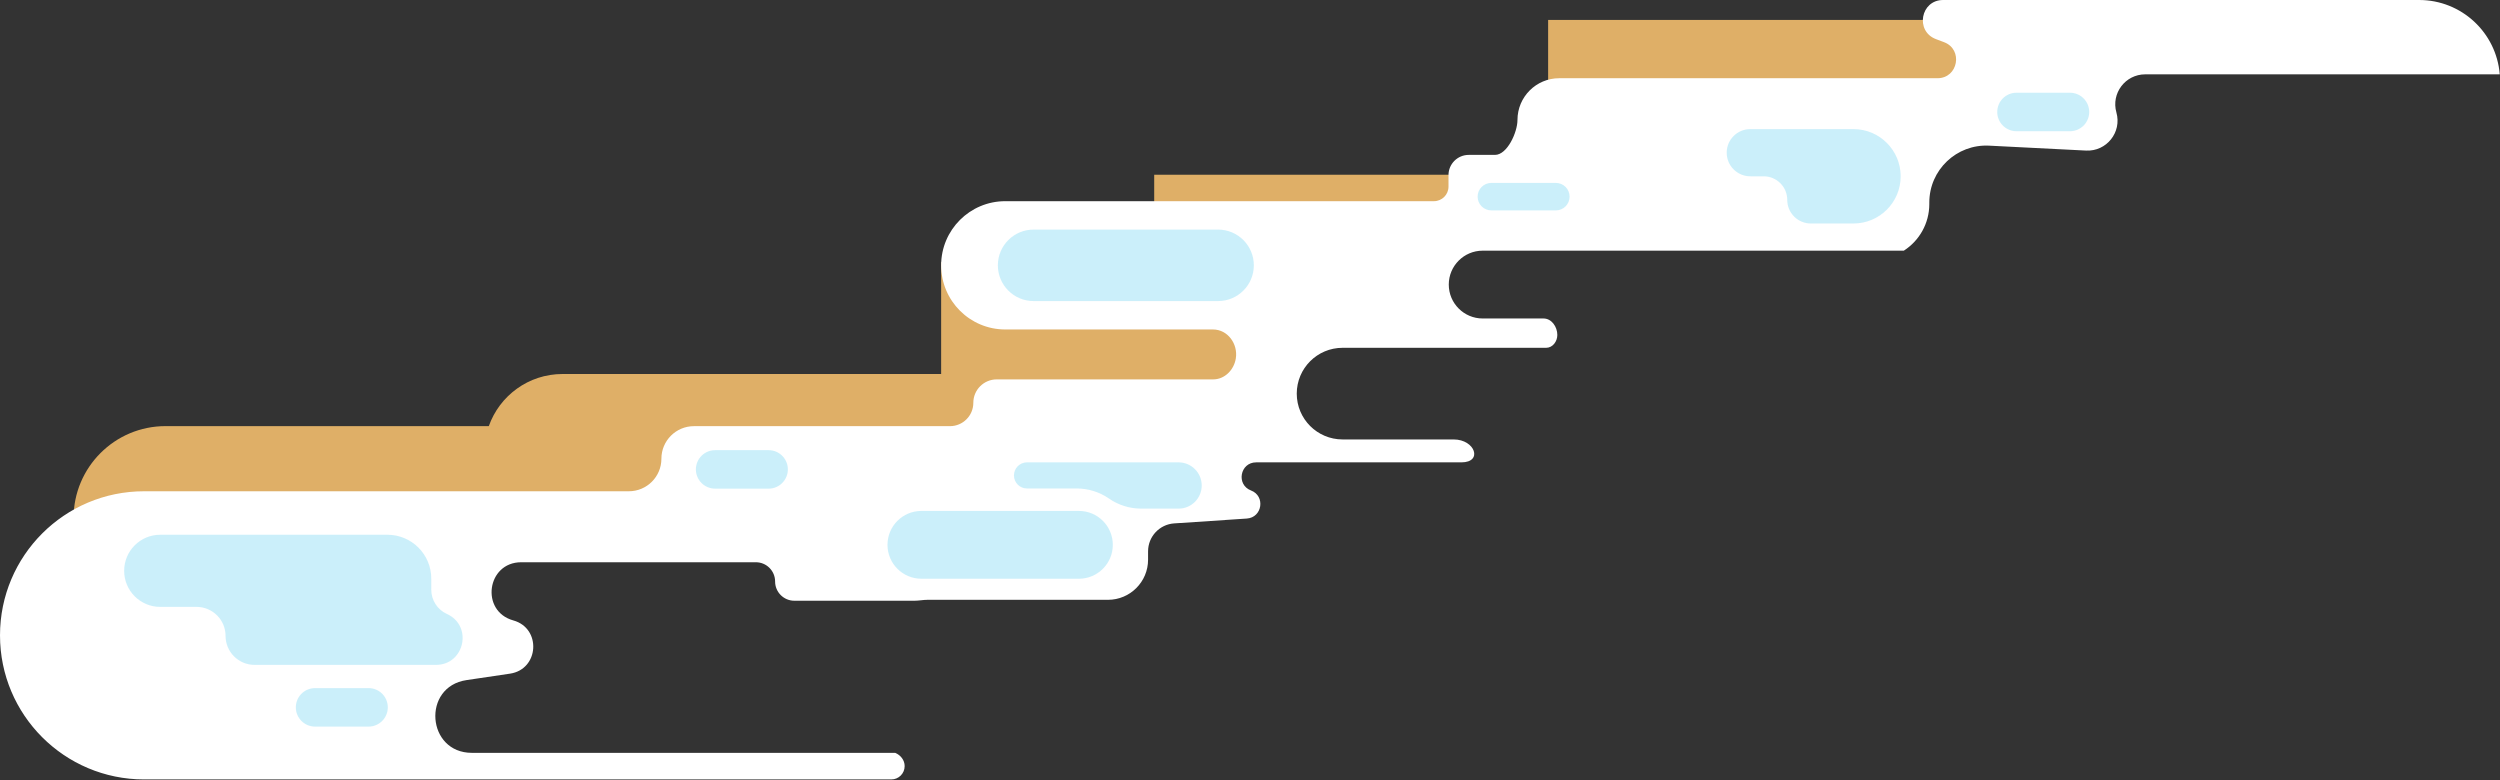 <svg preserveAspectRatio="none" width="1631" height="509" viewBox="0 0 1631 509" fill="none" xmlns="http://www.w3.org/2000/svg">
<rect x="0" y="0" width="1631" height="509" fill="#333333" stroke="none"/>
<path fill-rule="evenodd" clip-rule="evenodd" d="M1352 13H1010V61H1352V13ZM753 114H1106V162H753V114ZM614 171H829V244V295H614H500V363H48V338C48 304.863 74.863 278 108 278H318.902C325.903 258.192 344.794 244 367 244H614V171Z" fill="#DFAF67"/>
<path fill-rule="evenodd" clip-rule="evenodd" d="M990 78.267C990 63.226 1002.19 51.033 1017.23 51.033H1188.5H1264C1277.51 51.033 1280.93 32.295 1268.3 27.519L1263 25.517C1249.29 20.334 1253 0 1267.66 0H1407.5H1578.25C1605.95 0 1628.67 21.354 1630.83 48.5L1399.54 48.5C1386.57 48.5 1377.2 60.901 1380.74 73.379C1384.39 86.257 1374.31 98.913 1360.94 98.234L1297.71 95.023C1276.48 93.945 1258.68 110.866 1258.68 132.121V133.097C1258.68 145.843 1252.09 157.049 1242.13 163.491C1242.11 163.504 1242.09 163.514 1242.06 163.521C1242.04 163.53 1242.01 163.535 1241.98 163.535H967.3C955.083 163.535 945.18 173.439 945.18 185.656C945.18 197.873 955.083 207.777 967.3 207.777H1006.99C1012.29 207.777 1016 213.236 1016 218.538C1016 222.78 1012.95 226.908 1008.7 226.908H875.893C859.384 226.908 846 240.292 846 256.801C846 273.311 859.384 286.694 875.893 286.694H948.358C962.436 286.694 967.526 301.64 953.448 301.64H819.527C808.999 301.64 806.314 316.234 816.152 319.982C825.662 323.604 823.561 337.626 813.407 338.302L766.058 341.457C756.459 342.097 749 350.069 749 359.689V365.136C749 379.597 737.278 391.319 722.817 391.319H605.017C603.625 391.319 602.235 391.469 600.846 391.619C599.457 391.769 598.068 391.919 596.675 391.919H518.235C511.301 391.919 505.68 386.298 505.68 379.364C505.68 372.43 500.059 366.809 493.125 366.809H340.046C317.549 366.809 313.198 398.741 334.876 404.759C353.388 409.899 351.731 436.673 332.726 439.491L304.378 443.693C275.138 448.028 278.318 491.164 307.877 491.164H584.049C587.581 492.653 590.194 495.906 590.194 499.818C590.194 504.613 586.307 508.5 581.512 508.5H94C42.085 508.5 0 466.415 0 414.5C0 362.585 42.085 320.5 94 320.5H410.262C421.991 320.5 431.5 310.991 431.5 299.262C431.5 287.533 441.009 278.024 452.738 278.024H619.744C628.17 278.024 635 271.194 635 262.768C635 254.342 641.83 247.512 650.256 247.512H791.502C799.022 247.512 805.084 241.271 806.254 233.842C807.748 224.358 800.974 214.951 791.373 214.951H655.85C632.737 214.951 614 196.214 614 173.1C614 149.987 632.737 131.25 655.85 131.25H935.5C940.747 131.25 945 126.997 945 121.75V114.238C945 106.958 950.901 101.057 958.181 101.057H975.32C983.329 101.057 990 86.276 990 78.267Z" fill="white"/>
<path fill-rule="evenodd" clip-rule="evenodd" d="M1303 73.055C1303 66.121 1308.62 60.5 1315.56 60.5H1350.44C1357.38 60.5 1363 66.121 1363 73.055C1363 79.989 1357.38 85.61 1350.44 85.61H1315.56C1308.62 85.61 1303 79.989 1303 73.055ZM466.555 293.684C459.621 293.684 454 299.305 454 306.239C454 313.173 459.621 318.794 466.555 318.794H501.445C508.379 318.794 514 313.173 514 306.239C514 299.305 508.379 293.684 501.445 293.684H466.555ZM81 372.406C81 359.409 91.536 348.873 104.533 348.873H252.752C268.552 348.873 281.359 361.681 281.359 377.48V384.726C281.359 391.552 285.356 397.746 291.575 400.559C308.619 408.268 303.12 433.769 284.414 433.769H166.072C155.625 433.769 147.156 425.301 147.156 414.854C147.156 404.407 138.688 395.938 128.241 395.938H104.533C91.536 395.938 81 385.402 81 372.406ZM193 461.477C193 454.543 198.621 448.922 205.555 448.922H240.445C247.379 448.922 253 454.543 253 461.477C253 468.411 247.379 474.032 240.445 474.032H205.555C198.621 474.032 193 468.411 193 461.477ZM972.968 119.326C968.015 119.326 964 123.341 964 128.294C964 133.247 968.015 137.262 972.968 137.262H1015.03C1019.98 137.262 1024 133.247 1024 128.294C1024 123.341 1019.98 119.326 1015.03 119.326H972.968ZM651 173.102C651 160.224 661.439 149.785 674.317 149.785H794.683C807.561 149.785 818 160.224 818 173.102C818 185.979 807.561 196.418 794.683 196.418H674.317C661.439 196.418 651 185.979 651 173.102ZM1240 115.018C1240 98.014 1226.21 84.228 1209.21 84.228H1141.89C1133.39 84.228 1126.5 91.121 1126.5 99.623C1126.5 108.126 1133.39 115.018 1141.89 115.018H1150.61C1159.11 115.018 1166 121.911 1166 130.413C1166 138.916 1172.89 145.808 1181.39 145.808H1209.21C1226.21 145.808 1240 132.023 1240 115.018ZM670.02 318.68C665.314 318.68 661.5 314.865 661.5 310.16C661.5 305.455 665.314 301.641 670.02 301.641H768.904C777.241 301.641 784 308.399 784 316.737C784 325.074 777.241 331.833 768.904 331.833H744.554C737.031 331.833 729.686 329.538 723.5 325.256C717.314 320.974 709.969 318.68 702.446 318.68H670.02ZM601.121 333.328C588.904 333.328 579 343.232 579 355.449C579 367.666 588.904 377.57 601.121 377.57H703.879C716.096 377.57 726 367.666 726 355.449C726 343.232 716.096 333.328 703.879 333.328H601.121Z" fill="#98E0F7" fill-opacity="0.5"/>
</svg>
